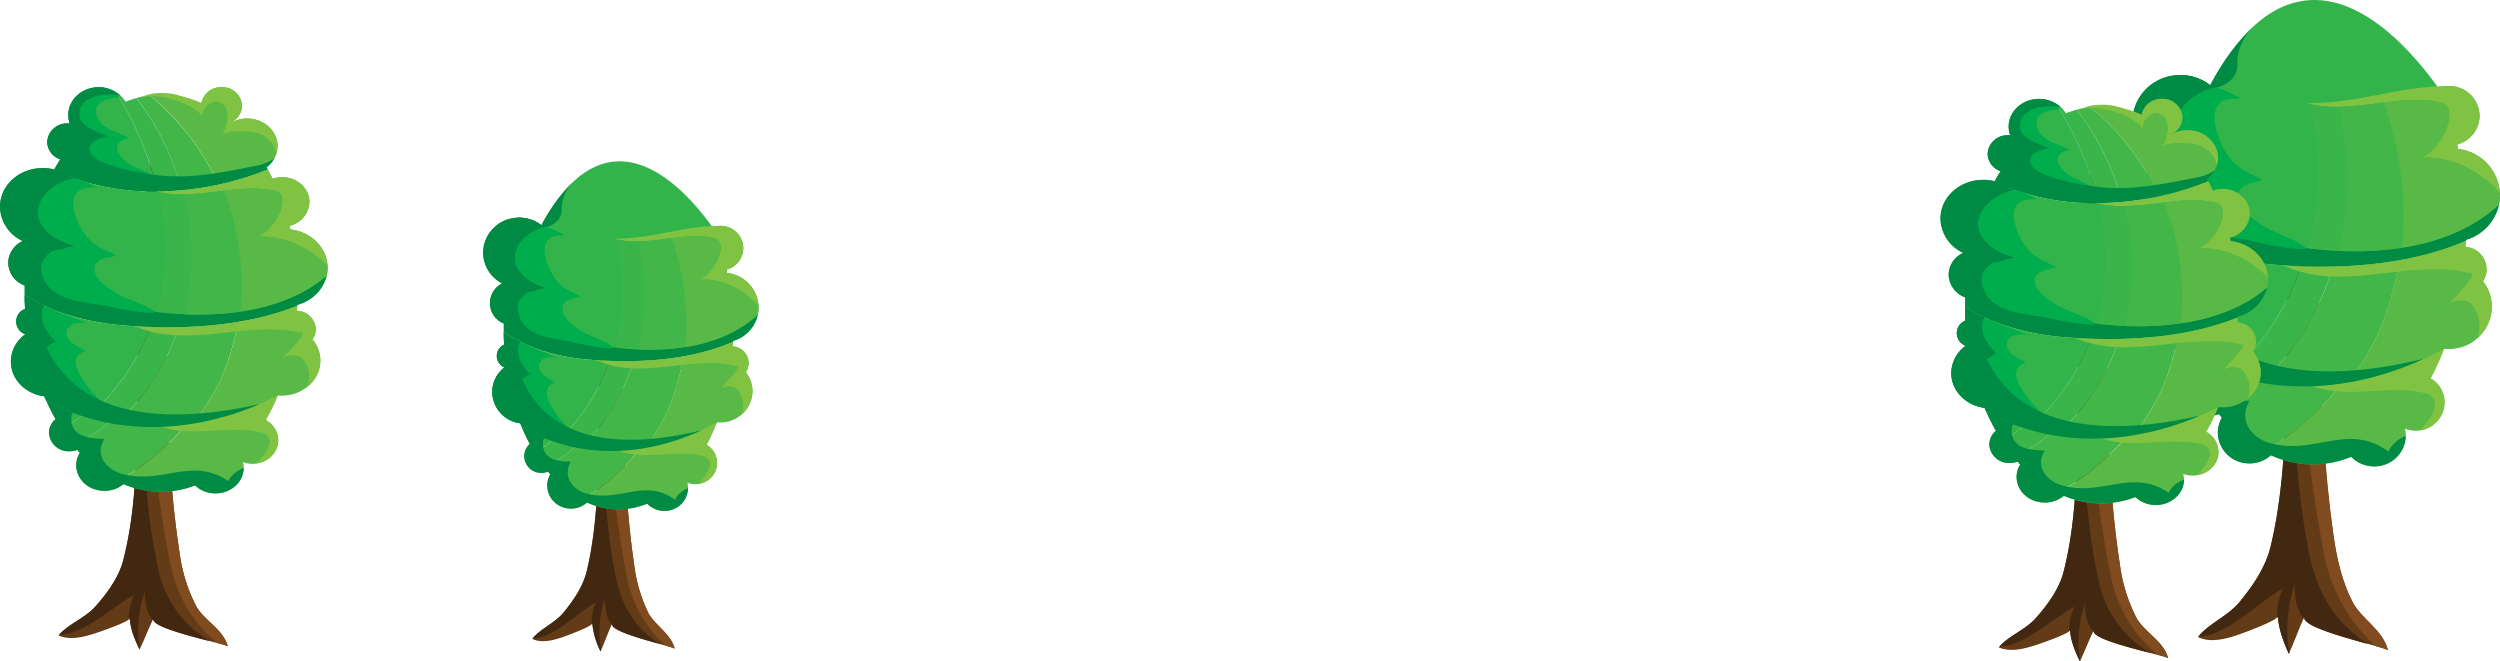 <svg xmlns="http://www.w3.org/2000/svg" viewBox="0 0 688.11 181.95"><defs><style>.cls-1{fill:#633b16;}.cls-1,.cls-10,.cls-2,.cls-3,.cls-4,.cls-5,.cls-6,.cls-7,.cls-8,.cls-9{fill-rule:evenodd;}.cls-2{fill:#804b1f;}.cls-3{fill:#422810;}.cls-4{fill:#33b44a;}.cls-5{fill:#00ad4c;}.cls-6{fill:#39b54a;}.cls-7{fill:#43b649;}.cls-8{fill:#58b947;}.cls-9{fill:#80c342;}.cls-10{fill:#008b45;}</style></defs><title>treeline_back</title><g id="Layer_2" data-name="Layer 2"><g id="Treeline_Back" data-name="Treeline Back"><path class="cls-1" d="M45.36,54.86c0-5.25,0-11.14-1.65-15.35-3.35,3-3.43,14.34-3.95,19C38.48,69.85,38.33,81.3,38,92.77c-.61,19.78.85,42.35-4.07,61.41-1.26,4.88-4.57,9.22-7.55,12.62s-7.73,5-10.28,8.12c3.13,1.37,6.78.44,9.9-.54.92-.29,9.76-3.27,9.72-4.24.09,2.86,1.51,6.23,2.7,8.6,1.29-2.57,2.49-5.82,3.83-8.51-1.38,2.76,19,6.78,20.46,7.65-1.34-4.74-6.41-7-8.69-11A44.49,44.49,0,0,1,49.41,152c-4.7-30.4-3.22-62-4-92.77C45.36,57.88,45.36,56.4,45.36,54.86Z"/><path class="cls-2" d="M47.09,156.15A37,37,0,0,0,59.83,177a19.57,19.57,0,0,1,2.88.88c-1.34-4.74-6.41-7-8.69-11A44.49,44.49,0,0,1,49.41,152c-4.7-30.4-3.22-62-4-92.77,0-1.37,0-2.85,0-4.39,0-2.41,0-4.95-.16-7.4A292.54,292.54,0,0,0,47.09,156.15Z"/><path class="cls-3" d="M43.46,156.15c-8.32-38.77-.75-77.53-.06-116.3-3,3.39-3.13,14.15-3.64,18.62C38.48,69.85,38.33,81.3,38,92.77c-.61,19.78.85,42.35-4.07,61.41-1.26,4.88-4.57,9.22-7.55,12.62s-7.57,4.93-10.15,8c7-.21,14.57-7.74,20.71-11.06a14.89,14.89,0,0,0-1.44,6.77c.15-.13.23-.24.23-.34.09,2.86,1.51,6.23,2.7,8.6l.15-.32c-1.14-4.81-.43-10.71,1.26-15.65,0,3.36.58,6,2.24,7.83l.18-.37a.63.63,0,0,0,0,.53c.16.17.32.34.5.5-.18-.16-.33-.33-.5-.5.77,1.89,9.68,4.19,15.51,5.7A30.2,30.2,0,0,1,43.46,156.15Z"/><path class="cls-4" d="M27.18,24c-4.63,0-8.39,3.41-8.39,7.61A6.93,6.93,0,0,0,19.22,34l-.56,0A5.39,5.39,0,0,0,13,39.09a5.15,5.15,0,0,0,3.6,4.76c-.6,1-1.18,1.93-1.74,2.94a65.5,65.5,0,0,0,28.46,5.88A90,90,0,0,0,31.89,25.32,8.93,8.93,0,0,0,27.18,24Z"/><path class="cls-5" d="M27.18,24c-4.63,0-8.39,3.41-8.39,7.61A6.93,6.93,0,0,0,19.22,34l-.56,0A5.39,5.39,0,0,0,13,39.09a5.15,5.15,0,0,0,3.6,4.76c-.6,1-1.18,1.93-1.74,2.94a65.5,65.5,0,0,0,28.46,5.88c-.28,0-.51-2.83-.69-3.18a4.84,4.84,0,0,0-1.84-1.76c-1.62-1.05-3.56-1.55-5.17-2.62-3.39-2.27-5.49-6-.06-7.1-3.09-1.68-7.89-2.44-9-6.34s3.7-4.7,6.56-4.87C31.22,25.16,30,24,27.18,24Z"/><path class="cls-6" d="M37.56,27a28.14,28.14,0,0,0-3,1,8,8,0,0,0-2.65-2.62A90,90,0,0,1,43.35,52.67c2.22,0,4.45-.12,6.68-.32A72.8,72.8,0,0,0,37.56,27Z"/><path class="cls-7" d="M41.2,26.24a26.79,26.79,0,0,0-3.64.72A72.8,72.8,0,0,1,50,52.34a83.27,83.27,0,0,0,10.1-1.53A67.64,67.64,0,0,0,41.2,26.24Z"/><path class="cls-8" d="M76.4,40.23c0-4.2-3.76-7.61-8.39-7.61a9,9,0,0,0-4.43,1.16l-.11-.09a5.09,5.09,0,0,0,3.16-4.58A5.39,5.39,0,0,0,61,24a5.47,5.47,0,0,0-5.59,4.47A26.86,26.86,0,0,0,44.34,26a25.67,25.67,0,0,0-3.14.2A67.64,67.64,0,0,1,60.13,50.81a82.31,82.31,0,0,0,13.58-4.17c-.11-.2-.22-.38-.33-.57A7.33,7.33,0,0,0,76.4,40.23Z"/><path class="cls-9" d="M68,32.62a9,9,0,0,0-4.43,1.16l-.11-.09a5.09,5.09,0,0,0,3.16-4.58A5.39,5.39,0,0,0,61,24a5.47,5.47,0,0,0-5.59,4.47c.07-.47-6.82-2.45-7.86-2.62-2.52-.43-6.49-.43-8.69,1,4.73-1.4,14.51,1.52,17.2,5.59-1.27-1.92,2-5,4-4.46,3.94,1,2.58,7,1,9.3,1.06-1.52,6.62-1.19,8.38-.94a7.56,7.56,0,0,1,6.48,5.33c.06.22.11.45.15.67a6.83,6.83,0,0,0,.35-2.12C76.4,36,72.64,32.62,68,32.62Z"/><path class="cls-10" d="M19.22,34l-.56,0A5.39,5.39,0,0,0,13,39.09a5.15,5.15,0,0,0,3.6,4.76c-.6,1-1.18,1.93-1.74,2.94,17.58,8.34,40.18,7.43,58.82-.15-.11-.2-.22-.38-.33-.57a7.8,7.8,0,0,0,2.1-2.4,12.75,12.75,0,0,1-4.59,1.88C62.36,47.2,54.45,49,45.64,48.44c-3.11-.18-23.36-2.71-20.78-8.41.65-1.43,3.61-2.35,4.93-2.53-2.71-1.13-7.95-2.55-7.92-6.14,0-5.17,7.62-5.95,11.35-5a8.8,8.8,0,0,0-6-2.33c-4.63,0-8.39,3.41-8.39,7.61A6.93,6.93,0,0,0,19.22,34Z"/><path class="cls-4" d="M15.27,115.37a4.89,4.89,0,0,0-1.81,3.74,4.61,4.61,0,0,0,.14,1.05,54.16,54.16,0,0,0,8.93-5.87,52.2,52.2,0,0,1-10.08-4.61A59.31,59.31,0,0,0,15.27,115.37Z"/><path class="cls-6" d="M17.23,123.92a52.6,52.6,0,0,0,9.52-5.09c1.15-.82,2.26-1.68,3.33-2.55a57,57,0,0,1-7.54-2,54.16,54.16,0,0,1-8.93,5.87A5.3,5.3,0,0,0,17.23,123.92Z"/><path class="cls-7" d="M30.07,116.27c-1.07.88-2.18,1.74-3.33,2.55a52.6,52.6,0,0,1-9.52,5.09,6.11,6.11,0,0,0,4-.09c.24.27.48.55.72.82a6.49,6.49,0,0,0-1,3.43,7.19,7.19,0,0,0,5.75,6.79c9.43-3.51,18.08-10.33,24.74-18.19A65.9,65.9,0,0,1,30.07,116.27Z"/><path class="cls-8" d="M73.15,115.62a59.7,59.7,0,0,0,3.41-7,78.42,78.42,0,0,1-25.09,8.06c-6.65,7.86-15.31,14.67-24.74,18.19a8.52,8.52,0,0,0,2,.25A8.18,8.18,0,0,0,34,133.26a26.38,26.38,0,0,0,19.69.35,8.13,8.13,0,0,0,5.62,2.19c4.29,0,7.77-3.15,7.77-7a6.45,6.45,0,0,0-.21-1.59,7.68,7.68,0,0,0,2.59.46c3.94,0,7.14-2.9,7.14-6.47A6.36,6.36,0,0,0,73.15,115.62Z"/><path class="cls-10" d="M62.82,132.4c-10-6.78-18,1-29.06-1.94-4-1-8-4.85-5-9.69-5,0-10-1-9-6.78a3.22,3.22,0,0,1,.62-.47,52.36,52.36,0,0,1-7.9-3.84,59.31,59.31,0,0,0,2.82,5.69,4.89,4.89,0,0,0-1.81,3.74,5.39,5.39,0,0,0,5.64,5.11,6.1,6.1,0,0,0,2.15-.39c.24.27.48.55.72.82a6.49,6.49,0,0,0-1,3.43c0,3.89,3.48,7,7.77,7A8.18,8.18,0,0,0,34,133.26a26.38,26.38,0,0,0,19.69.35,8.13,8.13,0,0,0,5.62,2.19c4.25,0,7.69-3.09,7.76-6.93A7.3,7.3,0,0,0,62.82,132.4Z"/><path class="cls-9" d="M70.83,118.83c5.44.58,3.58,5-.28,8.71a6.7,6.7,0,0,0,6-6.39,6.36,6.36,0,0,0-3.44-5.53,59.7,59.7,0,0,0,3.41-7,77,77,0,0,1-32.44,8.7C52.44,120.4,62.35,117.19,70.83,118.83Z"/><path class="cls-4" d="M62.82,132.4c0-.09.1-.16.14-.25l-.38.1Z"/><path class="cls-4" d="M90.18,73.72c0-5.43-4.48-9.91-10.27-10.57-.08-.34-.16-.69-.24-1a7,7,0,0,0,5.5-6.56c0-3.76-3.36-6.81-7.51-6.81a8.15,8.15,0,0,0-2.64.44c-.42-.86-.85-1.71-1.3-2.54-17.18,7-37.72,8.3-54.6,1.93a12.5,12.5,0,0,0-7.34-2.33C5.27,46.24,0,51,0,56.92a10.59,10.59,0,0,0,6.25,9.42,6.75,6.75,0,0,0-4,6,6.83,6.83,0,0,0,4.54,6.26c0,.71,0,1.43,0,2.15,0,.13,0,.26,0,.38,8,5.32,18.77,7.82,28,8.47,14.73,1.21,32.59.39,47-5.43,0-.08,0-.17,0-.25C86.66,82.59,90.18,78.53,90.18,73.72Z"/><path class="cls-4" d="M21.68,67.85l1.12.24A5.53,5.53,0,0,0,21.68,67.85Z"/><path class="cls-10" d="M14.78,78.75c-4-1-4-7.75,0-9.69,1.76,0,4.28-1.49,6.9-1.2-4.62-1-9.05-3-10.91-7.52-1.44-5.58,3.87-10.16,10-11.2-.54-.18-1.08-.36-1.61-.56a12.5,12.5,0,0,0-7.34-2.33C5.27,46.24,0,51,0,56.92a10.59,10.59,0,0,0,6.25,9.42,6.75,6.75,0,0,0-4,6,6.83,6.83,0,0,0,4.54,6.26c0,.71,0,1.43,0,2.15,0,.13,0,.26,0,.38,8,5.32,18.77,7.82,28,8.47,14.73,1.21,32.59.39,47-5.43,0-.08,0-.17,0-.25a11.15,11.15,0,0,0,8.09-8C71.57,91.72,36.33,87.56,14.78,78.75Z"/><path class="cls-9" d="M79.9,63.14c-.08-.34-.16-.69-.24-1a7,7,0,0,0,5.5-6.56c0-3.76-3.36-6.81-7.51-6.81a8.15,8.15,0,0,0-2.64.44c-.42-.86-.85-1.71-1.3-2.54a82.48,82.48,0,0,1-30.86,6c10.79,2.84,22.67-2.59,33.05-.08,4,1,1,9.69-5,12.6,6.7-.54,14.34,2.84,19.27,8.12C89.93,68.06,85.54,63.79,79.9,63.14Z"/><path class="cls-5" d="M26.75,51.58c-1.71-.77-4.43-2.28-6.23-2.41S16.36,50.45,15,51.33c-2.74,1.79-5.65,5.59-4.24,9,1.86,4.48,6.29,6.48,10.91,7.52a5.53,5.53,0,0,1,1.12.24l-1.12-.24c-2.62-.28-5.14,1.2-6.9,1.2-3.8,1.84-4.2,5.15-2.3,8.56,3.1,5.58,12,5.53,17.63,6.78,2.41.53,4.66,1,6.89,1.28,1.49.2,4.36.63,5.79.26-3.17-2.47-7.87-3.35-11.35-5.59C29.34,79,26.11,76.9,26,74.19c-.17-3,3.8-3.23,6-3.84-2.75-1.61-5.3-2.12-7.47-4.53A16.62,16.62,0,0,1,20.66,59c-.54-1.81-.86-4.42.5-5.95C22.66,51.37,24.66,51.72,26.75,51.58Z"/><path class="cls-6" d="M50.74,53.5a30.13,30.13,0,0,1-7-.64,71.72,71.72,0,0,1-.46,33c2.46.28,4.93.48,7.4.58A72.7,72.7,0,0,0,50.74,53.5Z"/><path class="cls-7" d="M61.57,52.5a108,108,0,0,1-10.83,1,72.7,72.7,0,0,1,0,33,83.16,83.16,0,0,0,15.41-.7A70.89,70.89,0,0,0,61.57,52.5Z"/><path class="cls-8" d="M90.18,73.72c0-.14,0-.28,0-.42C85.23,68,77.59,64.64,70.89,65.18c6-2.91,9-11.63,5-12.6-4.56-1.1-9.41-.67-14.33-.09a70.89,70.89,0,0,1,4.56,33.27c9.11-1.33,17.46-4.41,23.8-9.88A9.77,9.77,0,0,0,90.18,73.72Z"/><path class="cls-4" d="M40.83,91.59c.22-.53.42-1.06.62-1.59-2.26-.08-4.48-.2-6.63-.38-9.28-.65-20.07-3.15-28-8.47q0,2,.11,3.89A3.69,3.69,0,0,0,7,92a9.33,9.33,0,0,0-4,7.5c0,4.88,4,8.92,9.18,9.57.11.26.21.52.32.78A52.69,52.69,0,0,0,24,114.91,62.87,62.87,0,0,0,40.83,91.59Z"/><path class="cls-5" d="M24.11,89.14c-2.77-1.45-5.87-2.29-8.68-3.62-1.15-.54-8.65-3-8.65-4.38q0,2,.11,3.89A3.69,3.69,0,0,0,7,92a9.33,9.33,0,0,0-4,7.5c0,4.88,4,8.92,9.18,9.57.11.26.21.52.32.78a49.91,49.91,0,0,0,9.73,4.5c2.1.7,2.31,0,4-1.13a8.8,8.8,0,0,1,2.82-1.46C26.54,109.26,16,98.9,23.57,96.59c-1.87-1.13-5.42-2.58-5.28-5C18.44,88.85,21.91,88.45,24.11,89.14Z"/><path class="cls-6" d="M41.45,90c-.2.53-.4,1.07-.62,1.59A62.87,62.87,0,0,1,24,114.91a57.67,57.67,0,0,0,7.71,1.79A60.46,60.46,0,0,0,49.19,90.05C46.57,90.11,44,90.08,41.45,90Z"/><path class="cls-7" d="M49.19,90.05A60.46,60.46,0,0,1,31.75,116.7a67,67,0,0,0,21.35-.12,64.89,64.89,0,0,0,7.76-12.39,68.19,68.19,0,0,0,4.62-15.58A115.09,115.09,0,0,1,49.19,90.05Z"/><path class="cls-8" d="M86,93.43a4.75,4.75,0,0,0,.92-2.8,5.34,5.34,0,0,0-5.18-5.09c0-.46.07-.91.09-1.37a77.43,77.43,0,0,1-16.34,4.43,68.19,68.19,0,0,1-4.62,15.58,64.89,64.89,0,0,1-7.76,12.39,78.67,78.67,0,0,0,23.31-7.72c.36,0,.72.05,1.09.05,5.88,0,10.66-4.3,10.67-9.63A9,9,0,0,0,86,93.43Z"/><path class="cls-10" d="M12.77,95.46c1,0,2-1.94,3-1-3-2.91-5-5.81-4-9.69a2.08,2.08,0,0,1,.49-.63,40.59,40.59,0,0,1-5.49-3q0,2,.11,3.89A3.69,3.69,0,0,0,7,92a9.33,9.33,0,0,0-4,7.5c0,4.88,4,8.92,9.18,9.57.11.26.21.52.32.78,17.73,10.57,40.19,9.48,59,1.35C49.41,116.23,22.53,116.68,12.77,95.46Z"/><path class="cls-4" d="M75.9,100.31l1.79-1.74A6,6,0,0,0,75.9,100.31Z"/><path class="cls-9" d="M88.17,99.28A9,9,0,0,0,86,93.43a4.75,4.75,0,0,0,.92-2.8,5.34,5.34,0,0,0-5.18-5.09c0-.46.07-.91.09-1.37-13.68,5.53-30.45,6.55-44.72,5.6,14.65,6.43,30.62-1.65,45.8,1.81,1.65,0-2.15,4-5.22,7a5.42,5.42,0,0,1,5.22-.19,7.57,7.57,0,0,1,1.73,8.05A9.25,9.25,0,0,0,88.17,99.28Z"/><path class="cls-1" d="M171.11,67.68c0-4.73,0-10-1.38-13.83-2.82,2.67-2.88,12.92-3.32,17.08-1.09,10.26-1.2,20.58-1.5,30.91-.51,17.82.72,38.16-3.42,55.33-1.06,4.4-3.84,8.31-6.35,11.37s-6.5,4.48-8.64,7.32c2.63,1.24,5.7.39,8.33-.48.77-.26,8.2-2.95,8.18-3.82a21.62,21.62,0,0,0,2.27,7.74c1.09-2.32,2.09-5.25,3.22-7.66-1.16,2.49,16,6.11,17.21,6.9-1.13-4.27-5.39-6.29-7.31-9.94a42.17,42.17,0,0,1-3.87-13.36c-4-27.39-2.71-55.85-3.38-83.59C171.1,70.4,171.11,69.06,171.11,67.68Z"/><path class="cls-2" d="M172.56,158.95a33.76,33.76,0,0,0,10.71,18.78,15.68,15.68,0,0,1,2.42.79c-1.13-4.27-5.39-6.29-7.31-9.94a42.17,42.17,0,0,1-3.87-13.36c-4-27.39-2.71-55.85-3.38-83.59,0-1.23,0-2.57,0-4,0-2.17,0-4.46-.14-6.67A282.1,282.1,0,0,0,172.56,158.95Z"/><path class="cls-3" d="M169.51,158.95c-7-34.93-.63-69.86,0-104.79-2.55,3.05-2.63,12.75-3.06,16.77-1.09,10.26-1.2,20.58-1.5,30.91-.51,17.82.72,38.16-3.42,55.33-1.06,4.4-3.84,8.31-6.35,11.37s-6.36,4.44-8.53,7.18c5.88-.19,12.25-7,17.41-10a14.23,14.23,0,0,0-1.21,6.1c.12-.12.19-.22.19-.3a21.62,21.62,0,0,0,2.27,7.74l.13-.29a28.67,28.67,0,0,1,1.06-14.1c0,3,.49,5.38,1.89,7.06l.15-.33a.6.6,0,0,0,0,.48c.14.15.27.31.42.45-.15-.14-.28-.29-.42-.45.65,1.7,8.14,3.78,13,5.14C175.87,173.52,171.36,168,169.51,158.95Z"/><path class="cls-4" d="M145.81,122.2a4.53,4.53,0,0,0-1.52,3.37,4.44,4.44,0,0,0,.11.95,45.39,45.39,0,0,0,7.51-5.29,42.58,42.58,0,0,1-8.48-4.16A54.93,54.93,0,0,0,145.81,122.2Z"/><path class="cls-6" d="M147.45,129.91a43.33,43.33,0,0,0,8-4.59c1-.74,1.9-1.51,2.8-2.3a45.3,45.3,0,0,1-6.34-1.79,45.39,45.39,0,0,1-7.51,5.29A4.65,4.65,0,0,0,147.45,129.91Z"/><path class="cls-7" d="M158.25,123c-.9.79-1.83,1.56-2.8,2.3a43.33,43.33,0,0,1-8,4.59,4.81,4.81,0,0,0,3.38-.08c.2.25.4.5.61.74a6.16,6.16,0,0,0-.83,3.09,6.37,6.37,0,0,0,4.83,6.12c7.93-3.16,15.21-9.3,20.8-16.39A51.79,51.79,0,0,1,158.25,123Z"/><path class="cls-8" d="M194.48,122.44a55.5,55.5,0,0,0,2.87-6.31,62.88,62.88,0,0,1-21.1,7.26c-5.59,7.08-12.87,13.22-20.8,16.39a6.71,6.71,0,0,0,1.7.22,6.6,6.6,0,0,0,4.41-1.68,20.81,20.81,0,0,0,16.56.31,6.6,6.6,0,0,0,4.73,2,6.44,6.44,0,0,0,6.53-6.34,6.18,6.18,0,0,0-.17-1.43,6.08,6.08,0,0,0,2.17.41,5.92,5.92,0,0,0,6-5.83A5.79,5.79,0,0,0,194.48,122.44Z"/><path class="cls-10" d="M185.79,137.55c-8.43-6.11-15.17.87-24.44-1.75-3.37-.87-6.74-4.37-4.21-8.73-4.21,0-8.43-.87-7.58-6.11a2.72,2.72,0,0,1,.52-.42,42.88,42.88,0,0,1-6.64-3.46,54.93,54.93,0,0,0,2.38,5.12,4.53,4.53,0,0,0-1.52,3.37,4.67,4.67,0,0,0,4.74,4.6,4.83,4.83,0,0,0,1.81-.35c.2.25.4.5.61.74a6.16,6.16,0,0,0-.83,3.09,6.44,6.44,0,0,0,6.53,6.34,6.6,6.6,0,0,0,4.41-1.68,20.81,20.81,0,0,0,16.56.31,6.6,6.6,0,0,0,4.73,2,6.44,6.44,0,0,0,6.53-6.24A6.26,6.26,0,0,0,185.79,137.55Z"/><path class="cls-9" d="M192.53,125.32c4.57.53,3,4.55-.24,7.85a5.88,5.88,0,0,0,5.08-5.76,5.79,5.79,0,0,0-2.89-5,55.5,55.5,0,0,0,2.87-6.31A61.43,61.43,0,0,1,170.07,124C177.06,126.74,185.4,123.84,192.53,125.32Z"/><path class="cls-4" d="M185.79,137.55l.12-.22-.32.09Z"/><path class="cls-4" d="M208.8,84.67a9.71,9.71,0,0,0-8.64-9.53c-.07-.31-.13-.62-.2-.93a6.17,6.17,0,0,0,4.63-5.91,6.23,6.23,0,0,0-6.32-6.14,6.44,6.44,0,0,0-2.22.4c-.35-.78.23.4-.15-.34-14-19.16-32-27.84-46.86-.21a10,10,0,0,0-6.17-2.1,9.76,9.76,0,0,0-9.9,9.62A9.58,9.58,0,0,0,138.22,78a6.06,6.06,0,0,0,.45,11.06c0,.64,0,1.29,0,1.93,0,.12,0,.23,0,.35,6.71,4.79,15.79,7.05,23.59,7.63,12.39,1.09,27.41.35,39.54-4.9,0-.08,0-.15,0-.23A9.66,9.66,0,0,0,208.8,84.67Z"/><path class="cls-10" d="M145.39,89.21c-3.37-.87-3.37-7,0-8.73,1.48,0,3.6-1.34,5.8-1.09-3.89-.94-7.61-2.73-9.17-6.77-1.21-5,3.26-9.16,8.37-10.09-.45-.17-.91-.32-1.36-.5a10,10,0,0,0-6.17-2.1,9.76,9.76,0,0,0-9.9,9.62A9.58,9.58,0,0,0,138.22,78a6.06,6.06,0,0,0,.45,11.06c0,.64,0,1.29,0,1.93,0,.12,0,.23,0,.35,6.71,4.79,15.79,7.05,23.59,7.63,12.39,1.09,27.41.35,39.54-4.9,0-.08,0-.15,0-.23a9.74,9.74,0,0,0,6.8-7.24C193.15,100.89,163.51,97.15,145.39,89.21Z"/><path class="cls-9" d="M200.16,75.14c-.07-.31-.13-.62-.2-.93a6.17,6.17,0,0,0,4.63-5.91,6.23,6.23,0,0,0-6.32-6.14c-10.45,0-18.16,3.55-29.27,3.53,9.07,2.56,19.06-2.34,27.8-.07,3.37.87.84,8.73-4.21,11.35,5.64-.49,12.06,2.56,16.2,7.31A9.72,9.72,0,0,0,200.16,75.14Z"/><path class="cls-5" d="M155.45,64.73c-1.44-.7-3.73-2.06-5.24-2.17s-3.5,1.15-4.63,1.94c-2.31,1.61-4.76,5-3.57,8.12,1.56,4,5.29,5.84,9.17,6.77a4.37,4.37,0,0,1,.94.21l-.94-.21c-2.2-.26-4.33,1.09-5.8,1.09-3.2,1.66-3.53,4.64-1.93,7.71,2.61,5,10.08,5,14.82,6.11,2,.48,3.92.89,5.8,1.16,1.25.18,3.67.56,4.87.24-2.66-2.22-6.62-3-9.55-5-1.76-1.21-4.47-3.11-4.6-5.56-.14-2.73,3.2-2.91,5-3.46-2.31-1.45-4.45-1.91-6.28-4.08a15.3,15.3,0,0,1-3.2-6.14c-.45-1.63-.73-4,.42-5.36S153.7,64.85,155.45,64.73Z"/><path class="cls-6" d="M175.63,66.46a23.69,23.69,0,0,1-5.86-.57,69.12,69.12,0,0,1-.38,29.76c2.07.25,4.15.43,6.22.52A70.07,70.07,0,0,0,175.63,66.46Z"/><path class="cls-7" d="M184.74,65.55a84.94,84.94,0,0,1-9.1.91,70.07,70.07,0,0,1,0,29.71,65.39,65.39,0,0,0,13-.63A68.08,68.08,0,0,0,184.74,65.55Z"/><path class="cls-8" d="M208.8,84.67c0-.13,0-.25,0-.38-4.14-4.75-10.56-7.8-16.2-7.31,5.06-2.62,7.58-10.48,4.21-11.35-3.84-1-7.91-.61-12.05-.08a68.08,68.08,0,0,1,3.83,30c7.66-1.2,14.68-4,20-8.9A9.4,9.4,0,0,0,208.8,84.67Z"/><path class="cls-4" d="M167.3,100.77c.18-.48.35-1,.52-1.44-1.9-.07-3.77-.18-5.58-.34-7.8-.58-16.88-2.84-23.59-7.63q0,1.77.1,3.51a3.41,3.41,0,0,0,.09,6.25,8.59,8.59,0,0,0-3.35,6.76,8.78,8.78,0,0,0,7.72,8.62c.09.23.18.47.27.7a42.88,42.88,0,0,0,9.7,4.59A56.71,56.71,0,0,0,167.3,100.77Z"/><path class="cls-5" d="M153.23,98.57c-2.33-1.3-4.94-2.06-7.3-3.26-1-.49-7.27-2.74-7.28-3.95q0,1.77.1,3.51a3.41,3.41,0,0,0,.09,6.25,8.59,8.59,0,0,0-3.35,6.76,8.78,8.78,0,0,0,7.72,8.62c.09.23.18.47.27.7a40.72,40.72,0,0,0,8.18,4.06c1.77.63,1.94,0,3.38-1a7.24,7.24,0,0,1,2.37-1.32c-2.13-2.23-11-11.56-4.63-13.64-1.58-1-4.56-2.33-4.44-4.51C148.47,98.31,151.38,98,153.23,98.57Z"/><path class="cls-6" d="M167.82,99.34c-.17.48-.34,1-.52,1.44a56.71,56.71,0,0,1-14.12,21,45.79,45.79,0,0,0,6.48,1.62,55,55,0,0,0,14.67-24C172.13,99.44,169.95,99.42,167.82,99.34Z"/><path class="cls-7" d="M174.33,99.39a55,55,0,0,1-14.67,24,52.64,52.64,0,0,0,18-.11,59.27,59.27,0,0,0,6.53-11.17,64.77,64.77,0,0,0,3.88-14A90.5,90.5,0,0,1,174.33,99.39Z"/><path class="cls-8" d="M205.28,102.44a4.49,4.49,0,0,0,.78-2.52,4.66,4.66,0,0,0-4.35-4.58c0-.41.06-.82.07-1.23a61.71,61.71,0,0,1-13.74,4,64.77,64.77,0,0,1-3.88,14,59.27,59.27,0,0,1-6.53,11.17,63.15,63.15,0,0,0,19.6-7c.3,0,.6,0,.91,0a8.83,8.83,0,0,0,9-8.67A8.49,8.49,0,0,0,205.28,102.44Z"/><path class="cls-10" d="M143.7,104.27c.84,0,1.69-1.75,2.53-.87-2.53-2.62-4.21-5.24-3.37-8.73a1.87,1.87,0,0,1,.41-.56,33.57,33.57,0,0,1-4.62-2.74q0,1.77.1,3.51a3.41,3.41,0,0,0,.09,6.25,8.59,8.59,0,0,0-3.35,6.76,8.78,8.78,0,0,0,7.72,8.62c.09.23.18.47.27.7,14.91,9.52,33.8,8.54,49.63,1.22C174.52,123,151.9,123.39,143.7,104.27Z"/><path class="cls-4" d="M196.79,108.63l1.51-1.57A5.27,5.27,0,0,0,196.79,108.63Z"/><path class="cls-9" d="M207.11,107.71a8.49,8.49,0,0,0-1.83-5.27,4.49,4.49,0,0,0,.78-2.52,4.66,4.66,0,0,0-4.35-4.58c0-.41.06-.82.07-1.23-11.5,5-25.61,5.9-37.61,5,12.32,5.8,25.75-1.48,38.52,1.63,1.39,0-1.81,3.57-4.39,6.29a4.29,4.29,0,0,1,4.39-.17,7.18,7.18,0,0,1,1.46,7.25A8.56,8.56,0,0,0,207.11,107.71Z"/><path class="cls-10" d="M157.47,50.33A46.91,46.91,0,0,0,149,62a10,10,0,0,0-6.17-2.1l-.63,0,1.52,2.53,6.63.06s4.4-.9,4.27-5A11.27,11.27,0,0,1,157.47,50.33Z"/><path class="cls-10" d="M150.39,62.52c-.45-.17-.91-.32-1.36-.5a10,10,0,0,0-6.17-2.1l-.63,0,1.52,2.53Z"/><path class="cls-1" d="M637.81,31c0-6.31,0-13.4-1.85-18.46-3.76,3.57-3.84,17.25-4.43,22.8-1.45,13.69-1.61,27.46-2,41.25-.68,23.78,1,50.93-4.57,73.84-1.41,5.87-5.13,11.09-8.47,15.17s-8.67,6-11.53,9.76c3.51,1.65,7.61.53,11.12-.65,1-.35,10.95-3.93,10.91-5.1.1,3.44,1.7,7.5,3,10.34,1.45-3.1,2.79-7,4.3-10.23-1.55,3.32,21.29,8.15,23,9.2-1.51-5.7-7.19-8.39-9.75-13.26-2.76-5.3-4.26-11.56-5.17-17.83-5.27-36.55-3.61-74.53-4.52-111.56C637.8,34.67,637.81,32.88,637.81,31Z"/><path class="cls-2" d="M639.75,152.84A45.05,45.05,0,0,0,654,177.9a20.93,20.93,0,0,1,3.23,1.06c-1.51-5.7-7.19-8.39-9.75-13.26-2.76-5.3-4.26-11.56-5.17-17.83-5.27-36.55-3.61-74.53-4.52-111.56,0-1.65,0-3.43,0-5.28,0-2.9,0-5.95-.18-8.9A376.47,376.47,0,0,0,639.75,152.84Z"/><path class="cls-3" d="M635.68,152.84c-9.34-46.62-.84-93.23-.06-139.85-3.41,4.07-3.51,17-4.08,22.39-1.45,13.69-1.61,27.46-2,41.25-.68,23.78,1,50.93-4.57,73.84-1.41,5.87-5.13,11.09-8.47,15.17s-8.49,5.92-11.39,9.58c7.84-.25,16.35-9.3,23.24-13.3a19,19,0,0,0-1.61,8.14c.17-.16.26-.29.26-.41.1,3.44,1.7,7.5,3,10.34l.17-.38c-1.27-5.79-.49-12.88,1.41-18.82,0,4,.65,7.17,2.52,9.42l.2-.44a.8.8,0,0,0,0,.64c.18.2.36.41.56.6-.2-.19-.37-.39-.56-.6.86,2.27,10.86,5,17.41,6.86C644.16,172.29,638.15,164.88,635.68,152.84Z"/><path class="cls-4" d="M604,103.8a6,6,0,0,0-2,4.5,5.93,5.93,0,0,0,.15,1.27,60.58,60.58,0,0,0,10-7.06A56.82,56.82,0,0,1,600.87,97,73.31,73.31,0,0,0,604,103.8Z"/><path class="cls-6" d="M606.24,114.08A57.82,57.82,0,0,0,616.92,108c1.29-1,2.53-2,3.74-3.07a60.45,60.45,0,0,1-8.46-2.38,60.58,60.58,0,0,1-10,7.06A6.2,6.2,0,0,0,606.24,114.08Z"/><path class="cls-7" d="M620.65,104.89c-1.2,1.06-2.44,2.09-3.74,3.07a57.82,57.82,0,0,1-10.68,6.12,6.42,6.42,0,0,0,4.52-.11c.27.33.53.66.81,1a8.22,8.22,0,0,0-1.11,4.12,8.51,8.51,0,0,0,6.45,8.17c10.58-4.22,20.3-12.42,27.76-21.87A69.12,69.12,0,0,1,620.65,104.89Z"/><path class="cls-8" d="M669,104.11a74.06,74.06,0,0,0,3.82-8.42,83.92,83.92,0,0,1-28.16,9.69c-7.47,9.45-17.18,17.65-27.76,21.87a9,9,0,0,0,2.26.3,8.81,8.81,0,0,0,5.89-2.24,27.78,27.78,0,0,0,22.1.42,8.8,8.8,0,0,0,6.31,2.64,8.59,8.59,0,0,0,8.72-8.46,8.25,8.25,0,0,0-.23-1.91,8.11,8.11,0,0,0,2.9.55,7.9,7.9,0,0,0,8-7.78A7.73,7.73,0,0,0,669,104.11Z"/><path class="cls-10" d="M657.4,124.28c-11.25-8.16-20.24,1.17-32.61-2.33-4.5-1.17-9-5.83-5.62-11.65-5.62,0-11.25-1.17-10.12-8.16a3.63,3.63,0,0,1,.69-.56A57.23,57.23,0,0,1,600.87,97,73.31,73.31,0,0,0,604,103.8a6,6,0,0,0-2,4.5,6.24,6.24,0,0,0,6.33,6.14,6.45,6.45,0,0,0,2.41-.47c.27.33.53.66.81,1a8.22,8.22,0,0,0-1.11,4.12,8.59,8.59,0,0,0,8.72,8.46,8.81,8.81,0,0,0,5.89-2.24,27.78,27.78,0,0,0,22.1.42,8.8,8.8,0,0,0,6.31,2.64,8.59,8.59,0,0,0,8.71-8.33A8.35,8.35,0,0,0,657.4,124.28Z"/><path class="cls-9" d="M666.4,108c6.1.7,4,6.07-.31,10.47a7.85,7.85,0,0,0,6.78-7.68,7.73,7.73,0,0,0-3.86-6.64,74.06,74.06,0,0,0,3.82-8.42,82,82,0,0,1-36.41,10.46C645.75,109.86,656.88,106,666.4,108Z"/><path class="cls-4" d="M657.4,124.28c.05-.11.11-.2.16-.3l-.42.12Z"/><path class="cls-4" d="M688.11,53.71A13,13,0,0,0,676.58,41c-.09-.41-.18-.83-.27-1.24a8.23,8.23,0,0,0,6.18-7.88,8.32,8.32,0,0,0-8.43-8.19,8.59,8.59,0,0,0-3,.53c-.47-1,.3.54-.21-.45-18.63-25.57-42.72-37.15-62.53-.28a13.4,13.4,0,0,0-8.23-2.81A13,13,0,0,0,586.9,33.51a12.78,12.78,0,0,0,7,11.33,8.09,8.09,0,0,0,.61,14.76c0,.86,0,1.72,0,2.58,0,.15,0,.31,0,.46,9,6.4,21.07,9.41,31.48,10.19,16.53,1.46,36.58.47,52.76-6.53,0-.1,0-.2,0-.3A12.89,12.89,0,0,0,688.11,53.71Z"/><path class="cls-10" d="M603.49,59.76c-4.5-1.17-4.5-9.32,0-11.65,2,0,4.8-1.79,7.74-1.45C606,45.41,601.07,43,599,37.62c-1.62-6.72,4.35-12.22,11.17-13.47-.6-.22-1.22-.43-1.81-.67a13.4,13.4,0,0,0-8.23-2.81A13,13,0,0,0,586.9,33.51a12.78,12.78,0,0,0,7,11.33,8.09,8.09,0,0,0,.61,14.76c0,.86,0,1.72,0,2.58,0,.15,0,.31,0,.46,9,6.4,21.07,9.41,31.48,10.19,16.53,1.46,36.58.47,52.76-6.53,0-.1,0-.2,0-.3a13,13,0,0,0,9.08-9.66C667.23,75.36,627.67,70.36,603.49,59.76Z"/><path class="cls-9" d="M676.58,41c-.09-.41-.18-.83-.27-1.24a8.23,8.23,0,0,0,6.18-7.88,8.32,8.32,0,0,0-8.43-8.19c-14,0-24.23,4.74-39.06,4.72,12.11,3.41,25.44-3.12,37.1-.1,4.5,1.17,1.12,11.65-5.62,15.15,7.53-.65,16.09,3.41,21.62,9.76A13,13,0,0,0,676.58,41Z"/><path class="cls-5" d="M616.92,27.09c-1.92-.93-5-2.75-7-2.9s-4.67,1.54-6.18,2.59c-3.08,2.15-6.35,6.72-4.76,10.83,2.08,5.39,7.06,7.79,12.24,9a5.83,5.83,0,0,1,1.25.28l-1.25-.28c-2.94-.34-5.77,1.45-7.74,1.45-4.27,2.21-4.71,6.2-2.58,10.29,3.48,6.71,13.46,6.65,19.78,8.16,2.7.64,5.24,1.19,7.74,1.54,1.67.24,4.9.75,6.49.32-3.56-3-8.84-4-12.74-6.72-2.34-1.62-6-4.15-6.14-7.42-.19-3.64,4.26-3.89,6.69-4.62-3.08-1.94-5.94-2.55-8.38-5.45a20.42,20.42,0,0,1-4.26-8.2c-.61-2.17-1-5.31.56-7.15C612.33,26.85,614.58,27.26,616.92,27.09Z"/><path class="cls-6" d="M643.85,29.4a31.62,31.62,0,0,1-7.83-.76,92.25,92.25,0,0,1-.51,39.71c2.76.34,5.53.57,8.3.7A93.51,93.51,0,0,0,643.85,29.4Z"/><path class="cls-7" d="M656,28.19a113.35,113.35,0,0,1-12.15,1.21,93.51,93.51,0,0,1,0,39.64,87.26,87.26,0,0,0,17.3-.84A90.86,90.86,0,0,0,656,28.19Z"/><path class="cls-8" d="M688.11,53.71c0-.17,0-.34,0-.51-5.53-6.35-14.1-10.41-21.62-9.76,6.75-3.5,10.12-14,5.62-15.15C667,27,661.52,27.49,656,28.19a90.86,90.86,0,0,1,5.11,40c10.22-1.6,19.6-5.3,26.71-11.88A12.54,12.54,0,0,0,688.11,53.71Z"/><path class="cls-4" d="M632.72,75.2c.24-.63.47-1.28.7-1.92-2.54-.09-5-.25-7.44-.46C615.56,72,603.46,69,594.5,62.64q0,2.36.13,4.68a4.55,4.55,0,0,0,.12,8.34,11.46,11.46,0,0,0-4.48,9,11.71,11.71,0,0,0,10.31,11.51c.12.31.24.63.36.94a57.23,57.23,0,0,0,12.95,6.12A75.68,75.68,0,0,0,632.72,75.2Z"/><path class="cls-5" d="M614,72.25c-3.11-1.74-6.59-2.75-9.75-4.35-1.29-.65-9.71-3.66-9.71-5.26q0,2.36.13,4.68a4.55,4.55,0,0,0,.12,8.34,11.46,11.46,0,0,0-4.48,9,11.71,11.71,0,0,0,10.31,11.51c.12.31.24.63.36.94a54.34,54.34,0,0,0,10.92,5.41c2.36.84,2.59,0,4.51-1.35a9.66,9.66,0,0,1,3.16-1.76c-2.84-3-14.68-15.43-6.17-18.2-2.1-1.35-6.08-3.11-5.93-6C607.59,71.91,611.49,71.43,614,72.25Z"/><path class="cls-6" d="M633.42,73.29c-.23.64-.45,1.28-.7,1.92a75.68,75.68,0,0,1-18.84,28,61.11,61.11,0,0,0,8.65,2.16,73.36,73.36,0,0,0,19.57-32C639.17,73.42,636.26,73.39,633.42,73.29Z"/><path class="cls-7" d="M642.11,73.36a73.36,73.36,0,0,1-19.57,32,70.26,70.26,0,0,0,24-.15,79.1,79.1,0,0,0,8.71-14.9,86.44,86.44,0,0,0,5.18-18.73A120.77,120.77,0,0,1,642.11,73.36Z"/><path class="cls-8" d="M683.42,77.42a6,6,0,0,0,1-3.36,6.21,6.21,0,0,0-5.81-6.12c0-.55.07-1.09.1-1.65a82.36,82.36,0,0,1-18.34,5.33,86.44,86.44,0,0,1-5.18,18.73,79.1,79.1,0,0,1-8.71,14.9A84.28,84.28,0,0,0,672.66,96c.4,0,.81.06,1.22.06a11.78,11.78,0,0,0,12-11.58A11.33,11.33,0,0,0,683.42,77.42Z"/><path class="cls-10" d="M601.24,79.86c1.13,0,2.25-2.33,3.37-1.17-3.37-3.5-5.62-7-4.5-11.65a2.49,2.49,0,0,1,.55-.75,44.8,44.8,0,0,1-6.16-3.65q0,2.36.13,4.68a4.55,4.55,0,0,0,.12,8.34,11.46,11.46,0,0,0-4.48,9,11.71,11.71,0,0,0,10.31,11.51c.12.31.24.63.36.94,19.9,12.7,45.1,11.4,66.24,1.62C642.36,104.83,612.18,105.38,601.24,79.86Z"/><path class="cls-4" d="M672.08,85.69l2-2.1A7,7,0,0,0,672.08,85.69Z"/><path class="cls-9" d="M685.86,84.46a11.33,11.33,0,0,0-2.44-7,6,6,0,0,0,1-3.36,6.21,6.21,0,0,0-5.81-6.12c0-.55.07-1.09.1-1.65-15.35,6.65-34.18,7.87-50.19,6.73C645,80.76,662.92,71,680,75.2c1.86,0-2.42,4.76-5.86,8.39a5.73,5.73,0,0,1,5.86-.23A9.58,9.58,0,0,1,681.9,93,11.43,11.43,0,0,0,685.86,84.46Z"/><path class="cls-10" d="M619.62,7.88a62.61,62.61,0,0,0-11.27,15.6,13.4,13.4,0,0,0-8.23-2.81l-.84,0,2,3.37,8.85.07s5.88-1.2,5.69-6.63C615.68,12.43,619.18,8.37,619.62,7.88Z"/><path class="cls-10" d="M610.16,24.15c-.6-.22-1.22-.43-1.81-.67a13.4,13.4,0,0,0-8.23-2.81l-.84,0,2,3.37Z"/><path class="cls-1" d="M579.43,58.09c0-5.25,0-11.14-1.65-15.35-3.35,3-3.43,14.34-3.95,19-1.29,11.38-1.43,22.84-1.78,34.3-.61,19.78.85,42.35-4.07,61.41-1.26,4.88-4.57,9.22-7.55,12.62s-7.73,5-10.28,8.12c3.13,1.37,6.78.44,9.9-.54.92-.29,9.76-3.27,9.72-4.24.09,2.86,1.51,6.23,2.7,8.6,1.29-2.57,2.49-5.82,3.83-8.51-1.38,2.76,19,6.78,20.46,7.65-1.34-4.74-6.41-7-8.69-11a44.49,44.49,0,0,1-4.6-14.83c-4.7-30.4-3.22-62-4-92.77C579.43,61.1,579.43,59.62,579.43,58.09Z"/><path class="cls-2" d="M581.16,159.37a37,37,0,0,0,12.74,20.85,19.57,19.57,0,0,1,2.88.88c-1.34-4.74-6.41-7-8.69-11a44.49,44.49,0,0,1-4.6-14.83c-4.7-30.4-3.22-62-4-92.77,0-1.37,0-2.85,0-4.39,0-2.41,0-4.95-.16-7.4A292.54,292.54,0,0,0,581.16,159.37Z"/><path class="cls-3" d="M577.53,159.37c-8.32-38.77-.75-77.53-.06-116.3-3,3.39-3.13,14.15-3.64,18.62-1.29,11.38-1.43,22.84-1.78,34.3-.61,19.78.85,42.35-4.07,61.41-1.26,4.88-4.57,9.22-7.55,12.62s-7.57,4.93-10.15,8c7-.21,14.57-7.74,20.71-11.06a14.89,14.89,0,0,0-1.44,6.77c.15-.13.23-.24.23-.34.09,2.86,1.51,6.23,2.7,8.6l.15-.32c-1.14-4.81-.43-10.71,1.26-15.65,0,3.36.58,6,2.24,7.83l.18-.37a.63.63,0,0,0,0,.53c.16.17.32.34.5.5-.18-.16-.33-.33-.5-.5.77,1.89,9.68,4.19,15.51,5.7A30.2,30.2,0,0,1,577.53,159.37Z"/><path class="cls-4" d="M561.25,27.22c-4.63,0-8.39,3.41-8.39,7.61a6.93,6.93,0,0,0,.44,2.41l-.56,0a5.39,5.39,0,0,0-5.64,5.11,5.15,5.15,0,0,0,3.6,4.76C550.1,48,549.51,49,549,50a65.5,65.5,0,0,0,28.46,5.88A90,90,0,0,0,566,28.55,8.93,8.93,0,0,0,561.25,27.22Z"/><path class="cls-5" d="M561.25,27.22c-4.63,0-8.39,3.41-8.39,7.61a6.93,6.93,0,0,0,.44,2.41l-.56,0a5.39,5.39,0,0,0-5.64,5.11,5.15,5.15,0,0,0,3.6,4.76C550.1,48,549.51,49,549,50a65.5,65.5,0,0,0,28.46,5.88c-.28,0-.51-2.83-.69-3.18A4.84,4.84,0,0,0,574.9,51c-1.62-1.05-3.56-1.55-5.17-2.62-3.39-2.27-5.49-6-.06-7.1-3.09-1.68-7.89-2.44-9-6.34s3.7-4.7,6.56-4.87C565.29,28.39,564.06,27.22,561.25,27.22Z"/><path class="cls-6" d="M571.63,30.18a28.14,28.14,0,0,0-3,1A8,8,0,0,0,566,28.55,90,90,0,0,1,577.42,55.9c2.22,0,4.45-.12,6.68-.32A72.8,72.8,0,0,0,571.63,30.18Z"/><path class="cls-7" d="M575.27,29.46a26.79,26.79,0,0,0-3.64.72A72.8,72.8,0,0,1,584.1,55.57,83.27,83.27,0,0,0,594.2,54,67.64,67.64,0,0,0,575.27,29.46Z"/><path class="cls-8" d="M610.47,43.45c0-4.2-3.76-7.61-8.39-7.61A9,9,0,0,0,597.65,37l-.11-.09a5.09,5.09,0,0,0,3.16-4.58,5.39,5.39,0,0,0-5.64-5.11,5.47,5.47,0,0,0-5.59,4.47,26.86,26.86,0,0,0-11.07-2.43,25.67,25.67,0,0,0-3.14.2A67.64,67.64,0,0,1,594.2,54a82.31,82.31,0,0,0,13.58-4.17c-.11-.2-.22-.38-.33-.57A7.33,7.33,0,0,0,610.47,43.45Z"/><path class="cls-9" d="M602.08,35.85A9,9,0,0,0,597.65,37l-.11-.09a5.09,5.09,0,0,0,3.16-4.58,5.39,5.39,0,0,0-5.64-5.11,5.47,5.47,0,0,0-5.59,4.47c.07-.47-6.82-2.45-7.86-2.62-2.52-.43-6.49-.43-8.69,1,4.73-1.4,14.51,1.52,17.2,5.59-1.27-1.92,2-5,4-4.46,3.94,1,2.58,7,1,9.3,1.06-1.52,6.62-1.19,8.38-.94A7.56,7.56,0,0,1,610,44.91c.06.22.11.45.15.67a6.83,6.83,0,0,0,.35-2.12C610.47,39.25,606.71,35.85,602.08,35.85Z"/><path class="cls-10" d="M553.3,37.24l-.56,0a5.39,5.39,0,0,0-5.64,5.11,5.15,5.15,0,0,0,3.6,4.76C550.1,48,549.51,49,549,50c17.58,8.34,40.18,7.43,58.82-.15-.11-.2-.22-.38-.33-.57a7.8,7.8,0,0,0,2.1-2.4A12.75,12.75,0,0,1,605,48.78c-8.53,1.65-16.43,3.4-25.25,2.89-3.11-.18-23.36-2.71-20.78-8.41.65-1.43,3.61-2.35,4.93-2.53-2.71-1.13-7.95-2.55-7.92-6.14,0-5.17,7.62-5.95,11.35-5a8.8,8.8,0,0,0-6-2.33c-4.63,0-8.39,3.41-8.39,7.61A6.93,6.93,0,0,0,553.3,37.24Z"/><path class="cls-4" d="M549.35,118.6a4.89,4.89,0,0,0-1.81,3.74,4.61,4.61,0,0,0,.14,1.05,54.16,54.16,0,0,0,8.93-5.87,52.2,52.2,0,0,1-10.08-4.61A59.31,59.31,0,0,0,549.35,118.6Z"/><path class="cls-6" d="M551.3,127.15a52.6,52.6,0,0,0,9.52-5.09c1.15-.82,2.26-1.68,3.33-2.55a57,57,0,0,1-7.54-2,54.16,54.16,0,0,1-8.93,5.87A5.3,5.3,0,0,0,551.3,127.15Z"/><path class="cls-7" d="M564.15,119.5c-1.07.88-2.18,1.74-3.33,2.55a52.6,52.6,0,0,1-9.52,5.09,6.11,6.11,0,0,0,4-.09c.24.27.48.55.72.82a6.49,6.49,0,0,0-1,3.43,7.19,7.19,0,0,0,5.75,6.79c9.43-3.51,18.08-10.33,24.74-18.19A65.9,65.9,0,0,1,564.15,119.5Z"/><path class="cls-8" d="M607.23,118.85a59.7,59.7,0,0,0,3.41-7,78.42,78.42,0,0,1-25.09,8.06c-6.65,7.86-15.31,14.67-24.74,18.19a8.52,8.52,0,0,0,2,.25,8.18,8.18,0,0,0,5.24-1.86,26.38,26.38,0,0,0,19.69.35,8.13,8.13,0,0,0,5.62,2.19c4.29,0,7.77-3.15,7.77-7a6.45,6.45,0,0,0-.21-1.59,7.68,7.68,0,0,0,2.59.46c3.94,0,7.14-2.9,7.14-6.47A6.36,6.36,0,0,0,607.23,118.85Z"/><path class="cls-10" d="M596.89,135.62c-10-6.78-18,1-29.06-1.94-4-1-8-4.85-5-9.69-5,0-10-1-9-6.78a3.22,3.22,0,0,1,.62-.47,52.36,52.36,0,0,1-7.9-3.84,59.31,59.31,0,0,0,2.82,5.69,4.89,4.89,0,0,0-1.81,3.74,5.39,5.39,0,0,0,5.64,5.11,6.1,6.1,0,0,0,2.15-.39c.24.27.48.55.72.82a6.49,6.49,0,0,0-1,3.43c0,3.89,3.48,7,7.77,7a8.18,8.18,0,0,0,5.24-1.86,26.38,26.38,0,0,0,19.69.35,8.13,8.13,0,0,0,5.62,2.19c4.25,0,7.69-3.09,7.76-6.93A7.3,7.3,0,0,0,596.89,135.62Z"/><path class="cls-9" d="M604.9,122.06c5.44.58,3.58,5-.28,8.71a6.7,6.7,0,0,0,6-6.39,6.36,6.36,0,0,0-3.44-5.53,59.7,59.7,0,0,0,3.41-7,77,77,0,0,1-32.44,8.7C586.51,123.63,596.42,120.42,604.9,122.06Z"/><path class="cls-4" d="M596.89,135.62c0-.09.1-.16.14-.25l-.38.1Z"/><path class="cls-4" d="M624.25,76.94c0-5.43-4.48-9.91-10.27-10.57-.08-.34-.16-.69-.24-1a7,7,0,0,0,5.5-6.56c0-3.76-3.36-6.81-7.51-6.81a8.15,8.15,0,0,0-2.64.44c-.42-.86-.85-1.71-1.3-2.54-17.18,7-37.72,8.3-54.6,1.93a12.5,12.5,0,0,0-7.34-2.33c-6.5,0-11.77,4.78-11.77,10.67a10.59,10.59,0,0,0,6.25,9.42,6.75,6.75,0,0,0-4,6,6.83,6.83,0,0,0,4.54,6.26c0,.71,0,1.43,0,2.15,0,.13,0,.26,0,.38,8,5.32,18.77,7.82,28,8.47,14.73,1.21,32.59.39,47-5.43,0-.08,0-.17,0-.25C620.73,85.82,624.25,81.76,624.25,76.94Z"/><path class="cls-4" d="M555.75,71.08l1.12.24A5.53,5.53,0,0,0,555.75,71.08Z"/><path class="cls-10" d="M548.85,82c-4-1-4-7.75,0-9.69,1.76,0,4.28-1.49,6.9-1.2-4.62-1-9.05-3-10.91-7.52-1.44-5.58,3.87-10.16,10-11.2-.54-.18-1.08-.36-1.61-.56a12.5,12.5,0,0,0-7.34-2.33c-6.5,0-11.77,4.78-11.77,10.67a10.59,10.59,0,0,0,6.25,9.42,6.75,6.75,0,0,0-4,6,6.83,6.83,0,0,0,4.54,6.26c0,.71,0,1.43,0,2.15,0,.13,0,.26,0,.38,8,5.32,18.77,7.82,28,8.47,14.73,1.21,32.59.39,47-5.43,0-.08,0-.17,0-.25a11.15,11.15,0,0,0,8.09-8C605.65,94.95,570.4,90.79,548.85,82Z"/><path class="cls-9" d="M614,66.37c-.08-.34-.16-.69-.24-1a7,7,0,0,0,5.5-6.56c0-3.76-3.36-6.81-7.51-6.81a8.15,8.15,0,0,0-2.64.44c-.42-.86-.85-1.71-1.3-2.54a82.48,82.48,0,0,1-30.86,6c10.79,2.84,22.67-2.59,33.05-.08,4,1,1,9.69-5,12.6,6.7-.54,14.34,2.84,19.27,8.12C624,71.29,619.62,67,614,66.37Z"/><path class="cls-5" d="M560.82,54.81c-1.71-.77-4.43-2.28-6.23-2.41s-4.16,1.28-5.51,2.16c-2.74,1.79-5.65,5.59-4.24,9,1.86,4.48,6.29,6.48,10.91,7.52a5.53,5.53,0,0,1,1.12.24l-1.12-.24c-2.62-.28-5.14,1.2-6.9,1.2-3.8,1.84-4.2,5.15-2.3,8.56,3.1,5.58,12,5.53,17.63,6.78,2.41.53,4.66,1,6.89,1.28,1.49.2,4.36.63,5.79.26-3.17-2.47-7.87-3.35-11.35-5.59-2.09-1.34-5.32-3.45-5.47-6.17-.17-3,3.8-3.23,6-3.84-2.75-1.61-5.3-2.12-7.47-4.53a16.62,16.62,0,0,1-3.8-6.82c-.54-1.81-.86-4.42.5-5.95C556.73,54.6,558.73,55,560.82,54.81Z"/><path class="cls-6" d="M584.81,56.73a30.13,30.13,0,0,1-7-.64,71.72,71.72,0,0,1-.46,33c2.46.28,4.93.48,7.4.58A72.7,72.7,0,0,0,584.81,56.73Z"/><path class="cls-7" d="M595.64,55.72a108,108,0,0,1-10.83,1,72.7,72.7,0,0,1,0,33A83.16,83.16,0,0,0,600.2,89,70.89,70.89,0,0,0,595.64,55.72Z"/><path class="cls-8" d="M624.25,76.94c0-.14,0-.28,0-.42-4.93-5.28-12.56-8.66-19.27-8.12,6-2.91,9-11.63,5-12.6-4.56-1.1-9.41-.67-14.33-.09A70.89,70.89,0,0,1,600.2,89c9.11-1.33,17.46-4.41,23.8-9.88A9.77,9.77,0,0,0,624.25,76.94Z"/><path class="cls-4" d="M574.9,94.81c.22-.53.42-1.06.62-1.59-2.26-.08-4.48-.2-6.63-.38-9.28-.65-20.07-3.15-28-8.47q0,2,.11,3.89a3.69,3.69,0,0,0,.11,6.93,9.33,9.33,0,0,0-4,7.5c0,4.88,4,8.92,9.18,9.57.11.26.21.52.32.78a52.69,52.69,0,0,0,11.54,5.09A62.87,62.87,0,0,0,574.9,94.81Z"/><path class="cls-5" d="M558.18,92.36c-2.77-1.45-5.87-2.29-8.68-3.62-1.15-.54-8.65-3-8.65-4.38q0,2,.11,3.89a3.69,3.69,0,0,0,.11,6.93,9.33,9.33,0,0,0-4,7.5c0,4.88,4,8.92,9.18,9.57.11.26.21.52.32.78a49.91,49.91,0,0,0,9.73,4.5c2.1.7,2.31,0,4-1.13a8.8,8.8,0,0,1,2.82-1.46c-2.53-2.47-13.08-12.83-5.5-15.14-1.87-1.13-5.42-2.58-5.28-5C552.51,92.08,556,91.68,558.18,92.36Z"/><path class="cls-6" d="M575.52,93.22c-.2.53-.4,1.07-.62,1.59a62.87,62.87,0,0,1-16.79,23.32,57.67,57.67,0,0,0,7.71,1.79,60.46,60.46,0,0,0,17.44-26.65C580.64,93.34,578.05,93.31,575.52,93.22Z"/><path class="cls-7" d="M583.26,93.28a60.46,60.46,0,0,1-17.44,26.65,67,67,0,0,0,21.35-.12,64.89,64.89,0,0,0,7.76-12.39,68.19,68.19,0,0,0,4.62-15.58A115.09,115.09,0,0,1,583.26,93.28Z"/><path class="cls-8" d="M620.07,96.66a4.75,4.75,0,0,0,.92-2.8,5.34,5.34,0,0,0-5.18-5.09c0-.46.07-.91.09-1.37a77.43,77.43,0,0,1-16.34,4.43,68.19,68.19,0,0,1-4.62,15.58,64.89,64.89,0,0,1-7.76,12.39,78.67,78.67,0,0,0,23.31-7.72c.36,0,.72.05,1.09.05,5.88,0,10.66-4.3,10.67-9.63A9,9,0,0,0,620.07,96.66Z"/><path class="cls-10" d="M546.85,98.69c1,0,2-1.94,3-1-3-2.91-5-5.81-4-9.69a2.08,2.08,0,0,1,.49-.63,40.59,40.59,0,0,1-5.49-3q0,2,.11,3.89a3.69,3.69,0,0,0,.11,6.93,9.33,9.33,0,0,0-4,7.5c0,4.88,4,8.92,9.18,9.57.11.26.21.52.32.78,17.73,10.57,40.19,9.48,59,1.35C583.49,119.46,556.6,119.91,546.85,98.69Z"/><path class="cls-4" d="M610,103.54l1.79-1.74A6,6,0,0,0,610,103.54Z"/><path class="cls-9" d="M622.24,102.51a9,9,0,0,0-2.18-5.85,4.75,4.75,0,0,0,.92-2.8,5.34,5.34,0,0,0-5.18-5.09c0-.46.07-.91.09-1.37C602.22,92.93,585.45,94,571.18,93c14.65,6.43,30.62-1.65,45.8,1.81,1.65,0-2.15,4-5.22,7a5.42,5.42,0,0,1,5.22-.19,7.57,7.57,0,0,1,1.73,8.05A9.25,9.25,0,0,0,622.24,102.51Z"/></g></g></svg>